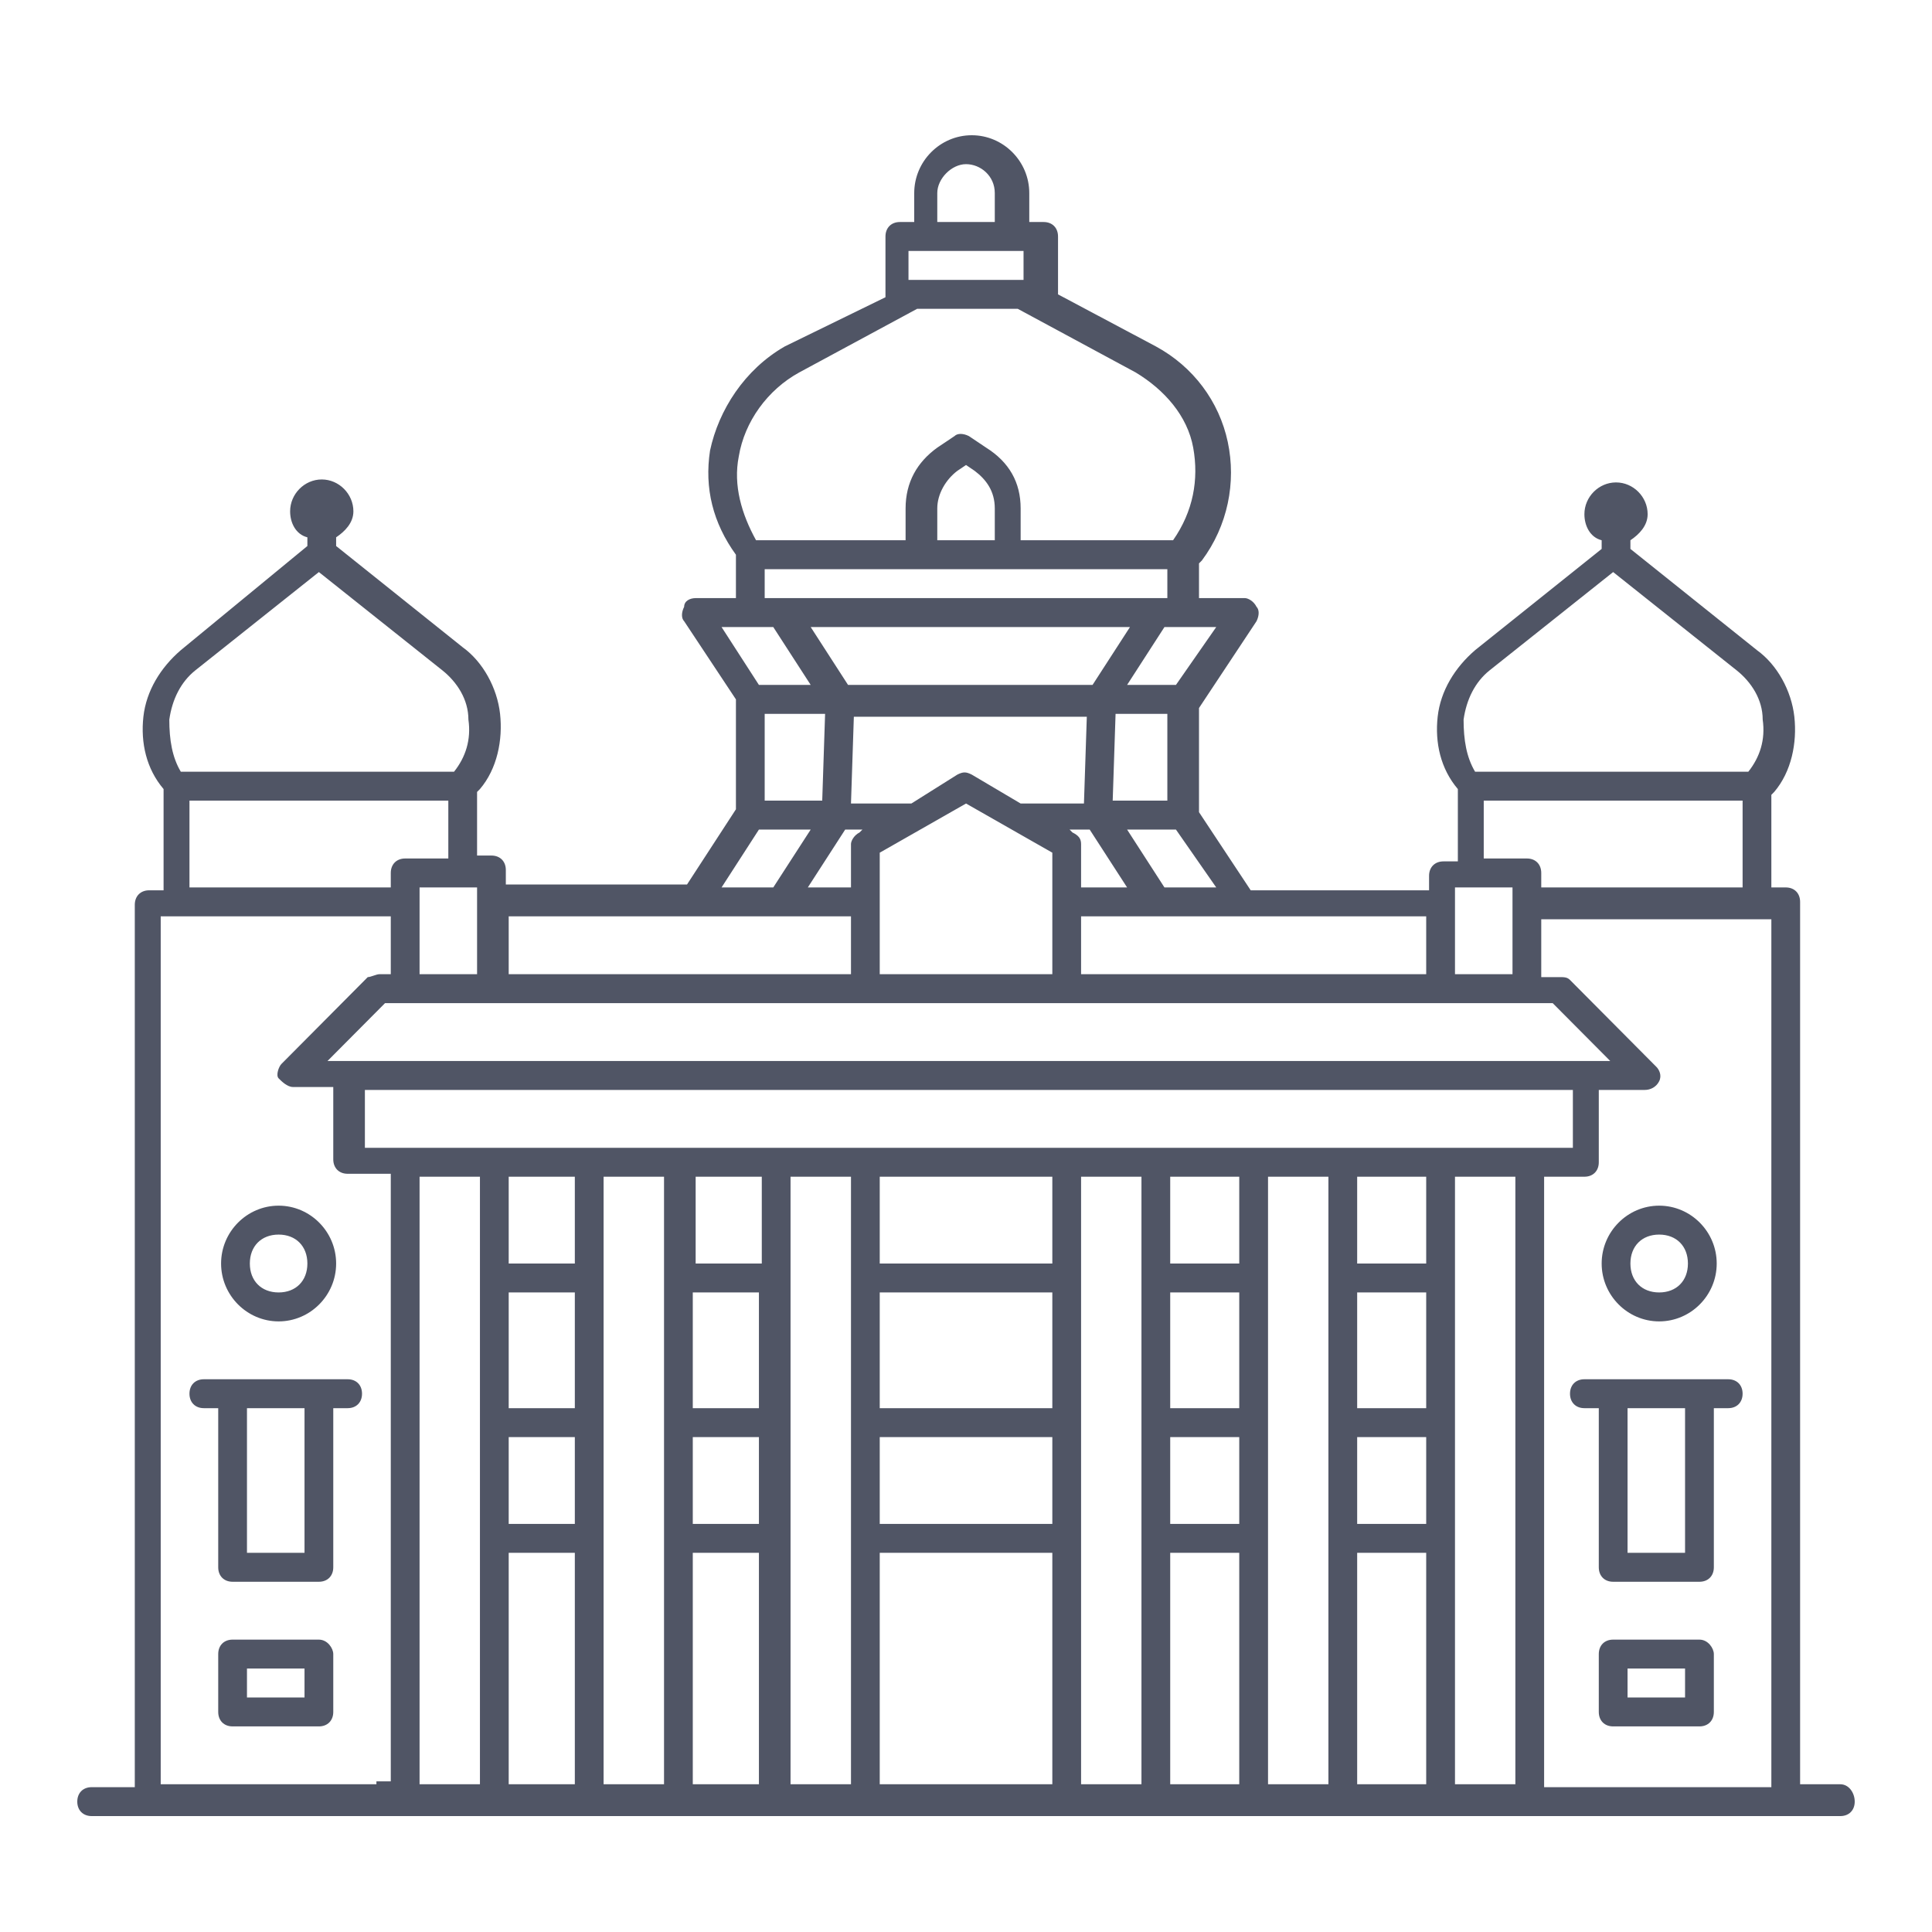 <svg width="60" height="60" viewBox="0 0 60 60" fill="none" xmlns="http://www.w3.org/2000/svg">
<path d="M30.179 4.2C29.196 4.2 28.392 5.009 28.392 5.997V6.895H27.946C27.678 6.895 27.499 7.075 27.499 7.345V9.142V9.231L24.373 10.758C23.122 11.476 22.319 12.734 22.051 13.992C21.872 15.16 22.14 16.239 22.855 17.228V18.575H21.604C21.426 18.575 21.247 18.664 21.247 18.844C21.157 19.023 21.157 19.203 21.247 19.293L22.855 21.72V25.133L21.336 27.469H15.709V27.019C15.709 26.75 15.531 26.57 15.263 26.57H14.816V24.594L14.905 24.505C15.441 23.876 15.619 22.978 15.53 22.169C15.44 21.36 14.995 20.551 14.37 20.102L10.439 16.957V16.687C10.707 16.508 10.975 16.239 10.975 15.88C10.975 15.341 10.528 14.89 9.992 14.89C9.456 14.89 9.01 15.341 9.01 15.88C9.01 16.239 9.188 16.597 9.546 16.687V16.957L5.615 20.192C4.99 20.731 4.543 21.45 4.453 22.259C4.364 23.067 4.544 23.876 5.08 24.505V27.649H4.633C4.365 27.649 4.186 27.829 4.186 28.099V55.502H2.847C2.579 55.502 2.4 55.681 2.4 55.951C2.4 56.22 2.579 56.4 2.847 56.4H4.633H11.779H12.225H13.119H15.887H17.942H21.604H23.658H27.321H32.681H36.342H38.486H42.148H44.292H46.079H47.865H47.954H55.458H57.153C57.421 56.4 57.6 56.22 57.6 55.951C57.6 55.681 57.421 55.412 57.153 55.412H55.904V28.009C55.904 27.74 55.726 27.56 55.458 27.56H55.011V24.684L55.1 24.594C55.636 23.965 55.814 23.067 55.725 22.259C55.635 21.45 55.19 20.641 54.564 20.192L50.634 17.047V16.778C50.902 16.599 51.169 16.329 51.169 15.969C51.169 15.43 50.723 14.982 50.187 14.982C49.651 14.982 49.205 15.43 49.205 15.969C49.205 16.329 49.383 16.689 49.741 16.778V17.047L45.81 20.192C45.185 20.731 44.738 21.45 44.648 22.259C44.559 23.067 44.739 23.876 45.275 24.505V26.751H44.828C44.56 26.751 44.381 26.931 44.381 27.2V27.649H38.842L37.236 25.223V21.988L39.022 19.293C39.111 19.113 39.111 18.934 39.022 18.844C38.933 18.664 38.754 18.575 38.664 18.575H37.236V17.496L37.325 17.407C38.129 16.328 38.397 14.981 38.129 13.723C37.861 12.466 37.057 11.387 35.896 10.758L32.858 9.142V7.345C32.858 7.075 32.68 6.895 32.412 6.895H31.965V5.997C31.965 5.009 31.161 4.2 30.179 4.2ZM30.001 5.098C30.448 5.098 30.894 5.458 30.894 5.997V6.895H29.108V5.997C29.108 5.548 29.554 5.098 30.001 5.098ZM28.214 7.794H31.787V8.692H28.214V7.794ZM28.481 9.591H31.608L35.27 11.567C36.163 12.106 36.877 12.914 37.056 13.902C37.235 14.891 37.057 15.88 36.431 16.778H31.697V15.789C31.697 14.98 31.34 14.351 30.625 13.902L30.09 13.543C29.911 13.453 29.733 13.453 29.643 13.543L29.108 13.902C28.482 14.351 28.124 14.98 28.124 15.789V16.778H23.48C23.033 15.97 22.765 15.071 22.944 14.172C23.123 13.094 23.837 12.106 24.82 11.567L28.481 9.591ZM30.001 14.441L30.268 14.622C30.625 14.891 30.894 15.25 30.894 15.789V16.778H29.108V15.789C29.108 15.339 29.375 14.891 29.732 14.622L30.001 14.441ZM23.748 17.677H36.253V18.575H23.748V17.677ZM9.903 17.766L13.743 20.822C14.19 21.181 14.547 21.719 14.547 22.348C14.637 22.977 14.458 23.517 14.101 23.966H5.615C5.347 23.517 5.258 22.977 5.258 22.348C5.347 21.719 5.615 21.181 6.062 20.822L9.903 17.766ZM50.098 17.766L53.938 20.822C54.385 21.181 54.742 21.719 54.742 22.348C54.832 22.977 54.653 23.517 54.296 23.966H45.81C45.542 23.517 45.453 22.977 45.453 22.348C45.542 21.719 45.81 21.181 46.257 20.822L50.098 17.766ZM22.409 19.474H23.302H24.015L25.177 21.271H23.569L22.409 19.474ZM25.177 19.474H35.092L33.93 21.271H26.337L25.177 19.474ZM36.163 19.474H36.7H37.771L36.52 21.271H35.003L36.163 19.474ZM23.748 22.169H25.624L25.535 24.864H23.748V22.169ZM34.645 22.169H36.253V24.864H34.556L34.645 22.169ZM26.517 22.259H33.752L33.663 24.954H31.787H31.697L30.179 24.056C30 23.966 29.911 23.966 29.732 24.056L28.303 24.954H26.428L26.517 22.259ZM5.884 24.864H13.923V26.661H12.583C12.315 26.661 12.136 26.841 12.136 27.111V27.56H9.457H5.884V24.864ZM46.079 24.864H54.118V27.56H50.545H47.865V27.111C47.865 26.841 47.687 26.661 47.419 26.661H46.079V24.864ZM30.001 24.954L32.681 26.481V30.255H27.321V26.481L30.001 24.954ZM23.569 25.763H25.177L24.015 27.56H22.409L23.569 25.763ZM26.248 25.763H26.784L26.695 25.852C26.516 25.942 26.428 26.122 26.428 26.212V27.56H26.248H25.088L26.248 25.763ZM33.216 25.763H33.841L35.003 27.56H33.752H33.574V26.212C33.574 26.032 33.484 25.942 33.305 25.852L33.216 25.763ZM35.003 25.763H36.52L37.771 27.56H36.163L35.003 25.763ZM13.03 27.56H14.816V30.255H13.03V27.56ZM45.186 27.56H46.972V30.255H45.186V27.56ZM4.991 28.458H5.437H9.457H12.136V30.255H11.779C11.69 30.255 11.511 30.345 11.421 30.345L8.742 33.04C8.652 33.13 8.563 33.4 8.653 33.489C8.742 33.579 8.921 33.758 9.099 33.758H10.35V36.004C10.35 36.273 10.529 36.453 10.797 36.453H12.136V55.321H11.69V55.412H4.991V28.458ZM15.798 28.458H21.604H26.248H26.428V30.255H15.798V28.458ZM33.574 28.458H33.841H38.575H44.292V30.255H33.574V28.458ZM47.865 28.548H50.545H54.564H55.011V55.502H47.954V55.412V36.544H49.205C49.473 36.544 49.652 36.365 49.652 36.095V33.849H51.081C51.259 33.849 51.438 33.758 51.527 33.579C51.617 33.399 51.528 33.219 51.438 33.13L48.758 30.434C48.669 30.344 48.58 30.345 48.401 30.345H47.865V28.548ZM11.957 31.154H12.583H15.263H15.352H26.875H33.127H44.739H47.419H48.221L50.008 32.951H49.205H10.797H10.17L11.957 31.154ZM11.332 33.849H48.847V35.646H48.043H44.739H44.292H42.148H41.702H38.933H38.486H36.342H35.807H33.127H32.681H27.321H26.875H24.104H23.658H21.604H21.158H18.389H17.942H15.887H15.441H12.225H11.332V33.849ZM13.03 36.544H14.905V39.689V44.181V47.775V55.412H13.03V36.544ZM15.798 36.544H17.852V39.24H15.798V36.544ZM18.745 36.544H20.622V55.412H18.745V47.775V44.181V39.689V36.544ZM21.604 36.544H23.658V39.24H21.604V36.544ZM24.551 36.544H26.428V55.412H24.551V44.181V36.544ZM27.321 36.544H32.681V39.24H27.321V36.544ZM33.574 36.544H35.449V55.412H33.574V36.544ZM36.342 36.544H38.486V39.24H36.342V36.544ZM39.38 36.544H41.255V55.412H39.38V36.544ZM42.148 36.544H44.292V39.24H42.148V36.544ZM45.186 36.544H47.061V55.412H46.079H45.186V47.775V44.181V39.689V36.544ZM8.653 37.443C7.67 37.443 6.866 38.252 6.866 39.24C6.866 40.228 7.67 41.037 8.653 41.037C9.635 41.037 10.439 40.228 10.439 39.24C10.439 38.252 9.635 37.443 8.653 37.443ZM51.527 37.443C50.545 37.443 49.741 38.252 49.741 39.24C49.741 40.228 50.545 41.037 51.527 41.037C52.51 41.037 53.314 40.228 53.314 39.24C53.314 38.252 52.51 37.443 51.527 37.443ZM8.653 38.341C9.188 38.341 9.546 38.701 9.546 39.24C9.546 39.779 9.188 40.138 8.653 40.138C8.117 40.138 7.759 39.779 7.759 39.24C7.759 38.701 8.117 38.341 8.653 38.341ZM51.527 38.341C52.063 38.341 52.42 38.701 52.42 39.24C52.42 39.779 52.063 40.138 51.527 40.138C50.991 40.138 50.634 39.779 50.634 39.24C50.634 38.701 50.991 38.341 51.527 38.341ZM15.798 40.138H17.852V43.732H15.798V40.138ZM21.515 40.138H23.569V43.732H21.515V40.138ZM27.321 40.138H32.681V43.732H27.321V40.138ZM36.342 40.138H38.486V43.732H36.342V40.138ZM42.148 40.138H44.292V43.732H42.148V40.138ZM6.331 42.834C6.063 42.834 5.884 43.013 5.884 43.283C5.884 43.552 6.063 43.732 6.331 43.732H6.777V48.674C6.777 48.943 6.956 49.123 7.224 49.123H9.903C10.171 49.123 10.35 48.943 10.35 48.674V43.732H10.797C11.065 43.732 11.243 43.552 11.243 43.283C11.243 43.013 11.065 42.834 10.797 42.834H9.903H7.224H6.331ZM49.205 42.834C48.937 42.834 48.758 43.013 48.758 43.283C48.758 43.552 48.937 43.732 49.205 43.732H49.652V48.674C49.652 48.943 49.83 49.123 50.098 49.123H52.778C53.046 49.123 53.225 48.943 53.225 48.674V43.732H53.671C53.939 43.732 54.118 43.552 54.118 43.283C54.118 43.013 53.939 42.834 53.671 42.834H52.778H50.098H49.205ZM7.67 43.732H9.457V48.224H7.67V43.732ZM50.545 43.732H52.331V48.224H50.545V43.732ZM15.798 44.631H17.852V47.326H15.798V44.631ZM21.515 44.631H23.569V47.326H21.515V44.631ZM27.321 44.631H32.681V47.326H27.321V44.631ZM36.342 44.631H38.486V47.326H36.342V44.631ZM42.148 44.631H44.292V47.326H42.148V44.631ZM15.798 48.224H17.852V55.412H15.798V48.224ZM21.515 48.224H23.569V55.412H21.515V48.224ZM27.321 48.224H32.681V55.412H27.321V48.224ZM36.342 48.224H38.486V55.412H36.342V48.224ZM42.148 48.224H44.292V55.412H42.148V48.224ZM7.224 50.92C6.956 50.92 6.777 51.099 6.777 51.369V53.166C6.777 53.435 6.956 53.615 7.224 53.615H9.903C10.171 53.615 10.35 53.435 10.35 53.166V51.369C10.35 51.189 10.171 50.92 9.903 50.92H7.224ZM50.098 50.92C49.83 50.92 49.652 51.099 49.652 51.369V53.166C49.652 53.435 49.83 53.615 50.098 53.615H52.778C53.046 53.615 53.225 53.435 53.225 53.166V51.369C53.225 51.189 53.046 50.92 52.778 50.92H50.098ZM7.67 51.818H9.457V52.717H7.67V51.818ZM50.545 51.818H52.331V52.717H50.545V51.818Z" fill="#505565"/>
</svg>
